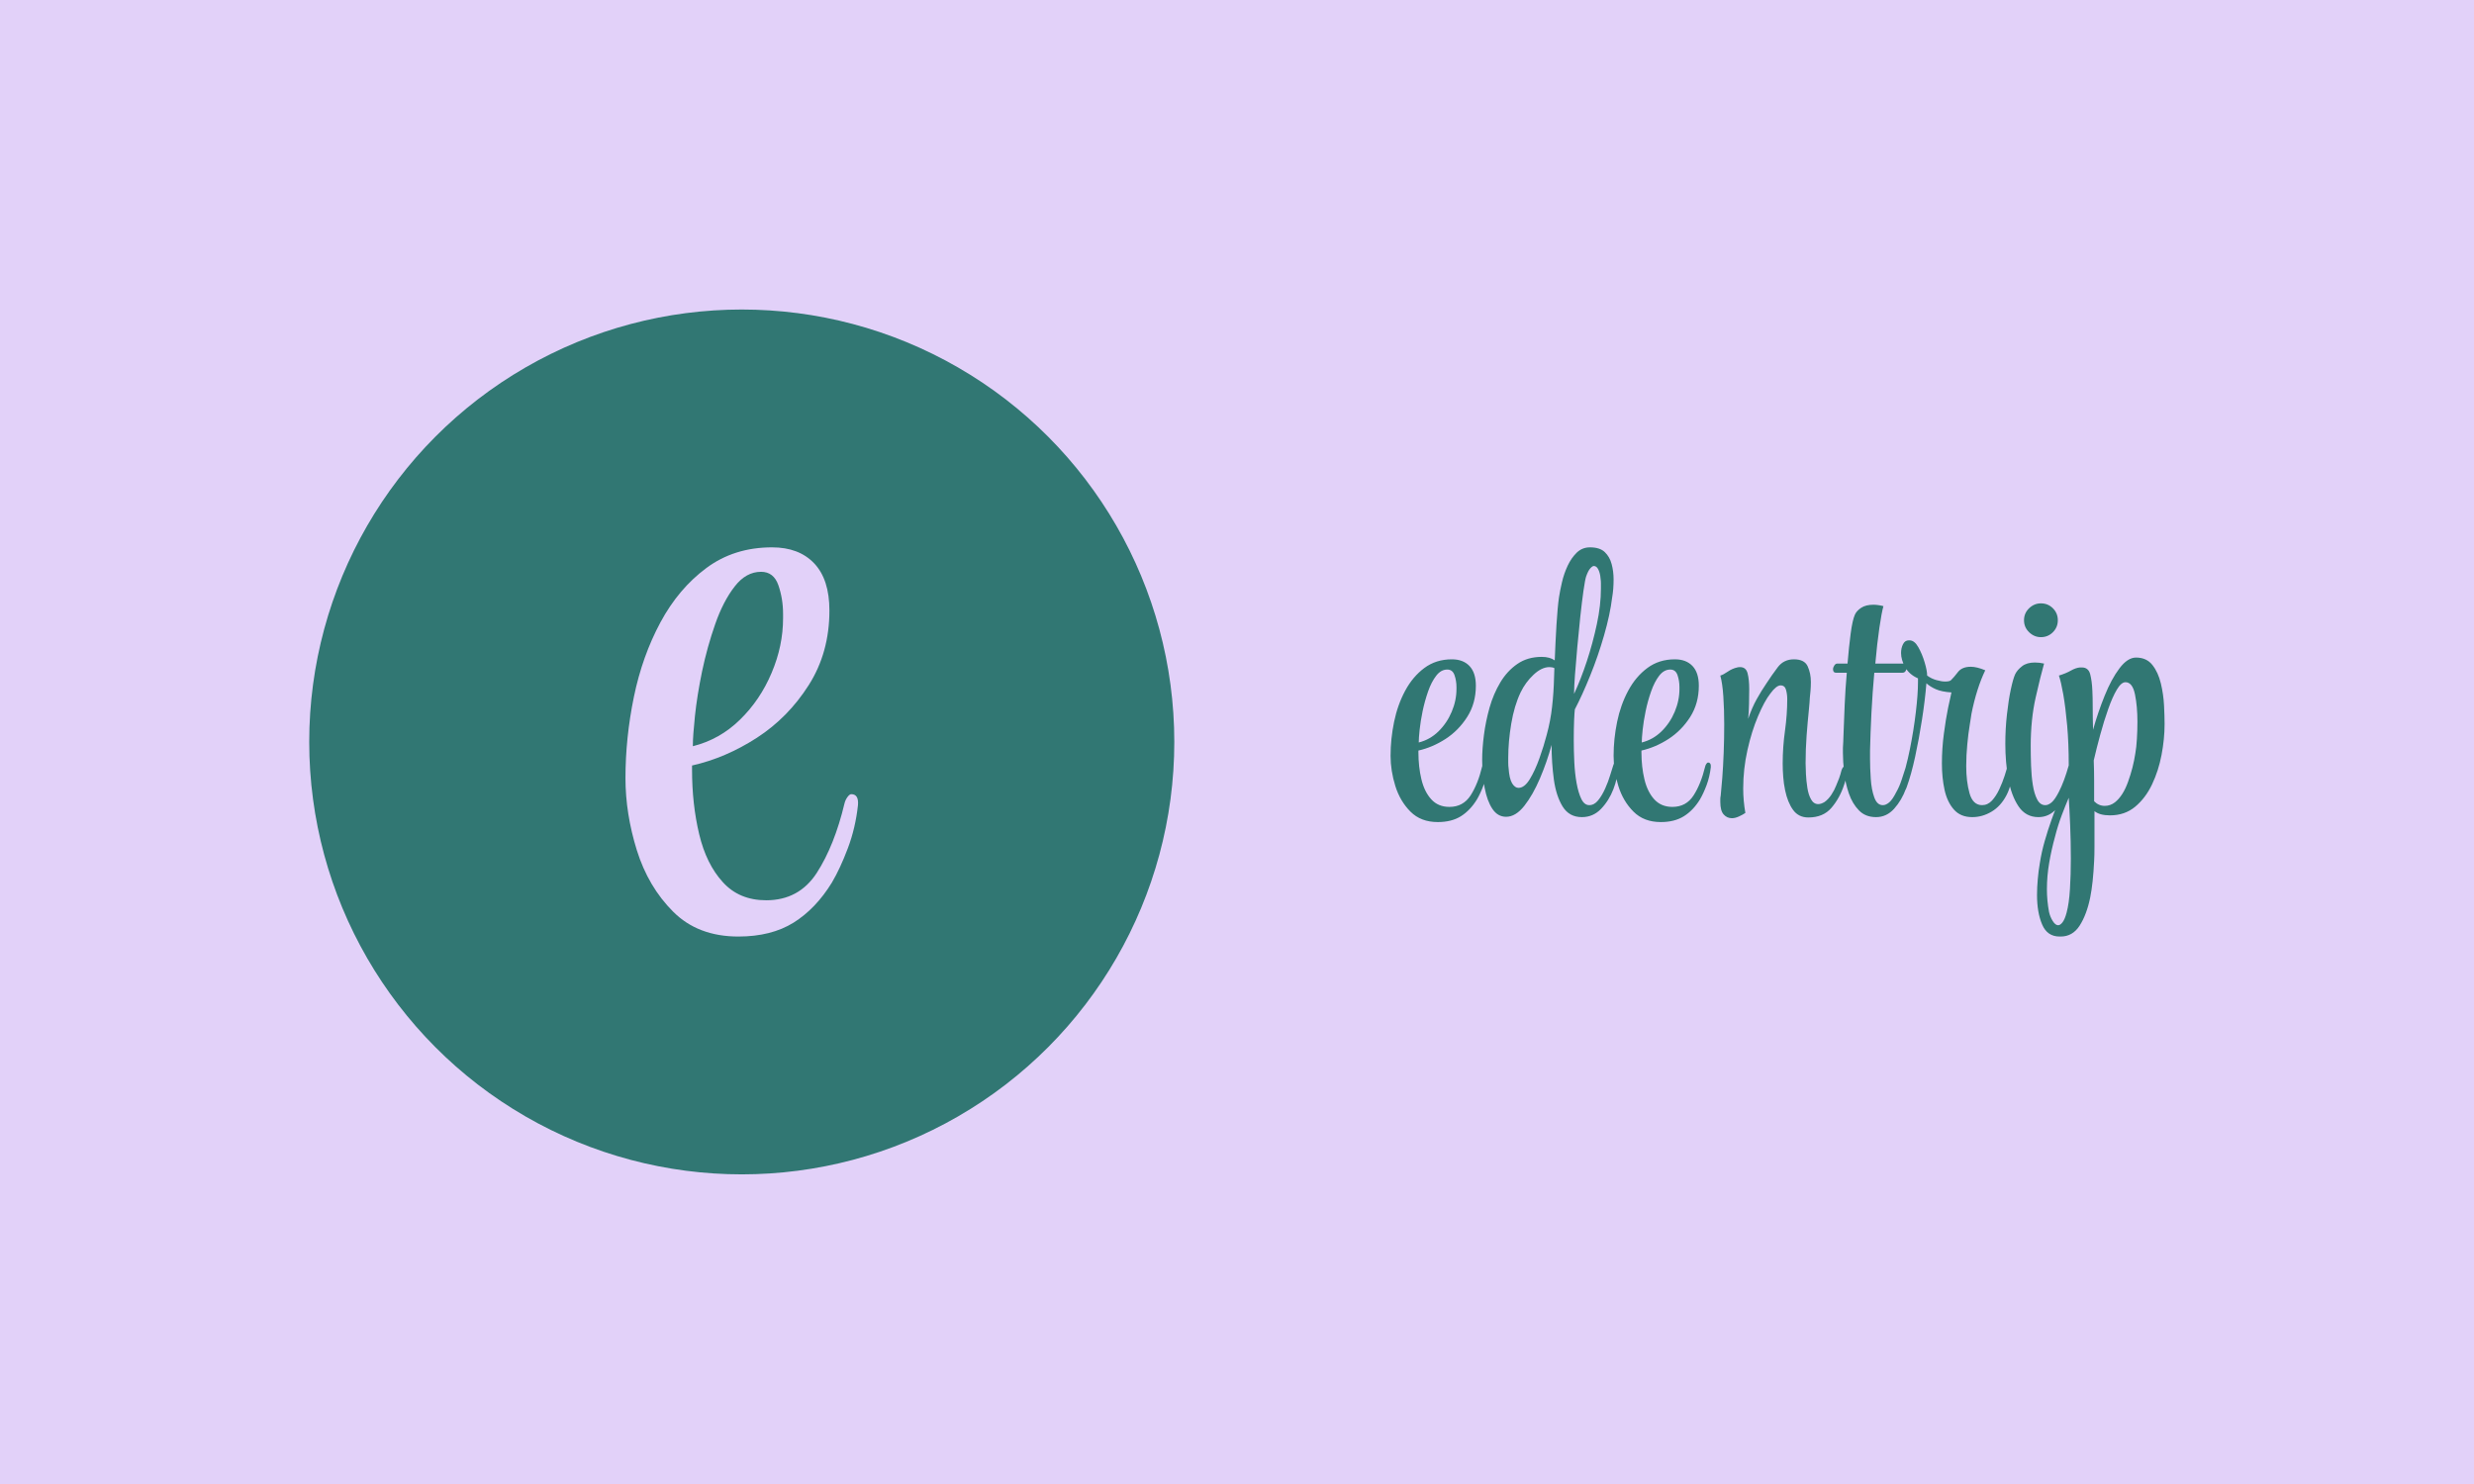 <svg xmlns="http://www.w3.org/2000/svg" version="1.1" xmlns:xlink="http://www.w3.org/1999/xlink" xmlns:svgjs="http://svgjs.dev/svgjs" width="100%" height="100%" viewBox="0 0 1000 600"><rect width="1000" height="600" x="0" y="0" fill="#e2d1f9"/><g><circle r="166.667" cx="285.819" cy="308.041" fill="#317773" transform="matrix(1.049,0,0,1.049,0,-23.159)"/><path d="M284.514 383.041L284.514 383.041Q268.915 383.041 259.356 373.438Q249.798 363.88 245.38 349.768Q241.007 335.656 241.007 321.995L241.007 321.995Q241.007 306.441 244.253 290.661Q247.499 274.926 254.487 261.941Q261.475 248.956 272.161 241.021Q282.891 233.041 297.499 233.041L297.499 233.041Q307.869 233.041 313.73 239.218Q319.591 245.395 319.591 257.387L319.591 257.387Q319.591 273.618 311.611 286.152Q303.676 298.641 291.638 306.441Q279.645 314.195 266.66 317.126L266.66 317.126L266.66 318.749Q266.66 332.049 269.41 343.591Q272.161 355.133 278.518 362.076Q284.83 369.065 295.245 369.065L295.245 369.065Q307.869 369.065 314.722 358.514Q321.53 347.964 325.407 331.734L325.407 331.734Q325.722 330.426 326.534 329.299Q327.346 328.172 328.022 328.172L328.022 328.172Q330.952 328.172 330.592 332.41L330.592 332.41Q329.645 341.156 326.714 348.956Q323.784 356.756 320.538 362.257L320.538 362.257Q314.361 372.311 305.795 377.676Q297.183 383.041 284.514 383.041ZM266.976 309.326L266.976 309.687Q277.391 307.072 285.145 299.452Q292.945 291.833 297.319 281.418Q301.737 271.048 301.737 260.318L301.737 260.318L301.737 258.695Q301.737 252.879 299.933 247.649Q298.13 242.464 293.261 242.464L293.261 242.464Q287.445 242.464 283.071 248.145Q278.653 253.826 275.587 262.617Q272.521 271.364 270.538 280.787Q268.599 290.21 267.787 297.964Q266.976 305.764 266.976 309.326L266.976 309.326Z " fill="#e2d1f9" transform="matrix(1.049,0,0,1.049,0,-23.159)"/><path d="M554.013 338.923L554.013 338.923Q547.489 338.923 543.492 334.908Q539.495 330.911 537.648 325.009Q535.819 319.108 535.819 313.396L535.819 313.396Q535.819 306.891 537.176 300.292Q538.534 293.712 541.456 288.282Q544.378 282.853 548.847 279.534Q553.334 276.197 559.443 276.197L559.443 276.197Q563.779 276.197 566.23 278.78Q568.681 281.363 568.681 286.378L568.681 286.378Q568.681 293.165 565.344 298.407Q562.026 303.629 556.992 306.891Q551.976 310.134 546.547 311.359L546.547 311.359L546.547 312.038Q546.547 317.6 547.697 322.426Q548.847 327.253 551.505 330.156Q554.145 333.079 558.5 333.079L558.5 333.079Q563.779 333.079 566.645 328.667Q569.492 324.255 571.113 317.468L571.113 317.468Q571.245 316.921 571.584 316.45Q571.924 315.978 572.207 315.978L572.207 315.978Q573.432 315.978 573.281 317.751L573.281 317.751Q572.885 321.408 571.66 324.67Q570.434 327.932 569.077 330.232L569.077 330.232Q566.494 334.436 562.912 336.68Q559.311 338.923 554.013 338.923ZM546.679 308.098L546.679 308.248Q551.034 307.155 554.277 303.969Q557.538 300.782 559.367 296.427Q561.215 292.091 561.215 287.604L561.215 287.604L561.215 286.925Q561.215 284.493 560.461 282.306Q559.707 280.138 557.67 280.138L557.67 280.138Q555.238 280.138 553.409 282.513Q551.562 284.889 550.28 288.565Q548.998 292.223 548.168 296.163Q547.357 300.104 547.018 303.346Q546.679 306.608 546.679 308.098L546.679 308.098ZM609.537 337.019L609.537 337.019Q604.654 337.019 602.127 332.947Q599.62 328.874 598.734 322.502Q597.866 316.11 597.866 309.191L597.866 309.191Q596.094 315.715 593.379 322.087Q590.664 328.46 587.346 332.683Q584.009 336.887 580.351 336.887L580.351 336.887Q577.09 336.887 575.053 333.833Q573.017 330.779 572.075 325.745Q571.113 320.73 571.113 314.885L571.113 314.885Q571.113 310.681 571.792 305.383Q572.47 300.104 573.96 294.806Q575.468 289.508 578.108 285.096Q580.747 280.684 584.688 277.969Q588.628 275.254 594.058 275.254L594.058 275.254Q597.188 275.254 599.073 276.612L599.073 276.612Q599.356 269.41 599.752 262.773Q600.167 256.118 600.713 252.31L600.713 252.31Q601.109 249.727 601.863 246.484Q602.618 243.222 604.032 240.168Q605.464 237.113 607.557 235.077Q609.669 233.041 612.648 233.041L612.648 233.041Q616.456 233.041 618.36 234.87Q620.265 236.699 621 239.489Q621.754 242.261 621.754 245.39L621.754 245.39Q621.754 247.162 621.622 248.991Q621.471 250.82 621.207 252.31L621.207 252.31Q620.397 258.965 618.078 266.978Q615.777 274.991 612.723 282.513Q609.669 290.055 606.822 295.485L606.822 295.485Q606.69 296.427 606.539 299.689Q606.407 302.951 606.407 307.287L606.407 307.287Q606.407 311.359 606.615 315.771Q606.822 320.183 607.501 323.916Q608.179 327.649 609.329 330.024Q610.48 332.4 612.384 332.4L612.384 332.4Q614.288 332.4 615.777 330.571Q617.267 328.742 618.492 326.027Q619.718 323.313 620.453 320.805Q621.207 318.279 621.622 317.072L621.622 317.072Q621.886 315.978 622.697 315.978L622.697 315.978Q623.375 315.978 623.375 317.468L623.375 317.468L623.375 318.147Q623.375 321.823 621.679 326.235Q619.982 330.647 616.927 333.833Q613.873 337.019 609.537 337.019ZM606.539 288.697L606.539 289.508Q609.122 283.946 611.441 276.951Q613.741 269.957 615.306 262.623Q616.871 255.307 616.871 248.916L616.871 248.916Q616.871 247.841 616.871 246.88Q616.871 245.937 616.72 244.975L616.72 244.975Q616.588 243.09 615.909 241.657Q615.231 240.224 614.156 240.224L614.156 240.224Q613.609 240.224 612.799 241.11Q611.969 241.997 611.158 244.297L611.158 244.297Q610.762 245.522 610.14 249.802Q609.537 254.082 608.915 259.851Q608.311 265.62 607.765 271.521Q607.218 277.423 606.878 282.117Q606.539 286.793 606.539 288.697L606.539 288.697ZM585.102 325.745L585.102 325.745Q587.403 325.745 589.439 322.426Q591.475 319.108 593.172 314.357Q594.869 309.606 595.962 305.383L595.962 305.383Q597.452 299.953 598.055 294.466Q598.677 288.961 598.809 283.399L598.809 283.399L598.941 279.591Q598.13 279.195 597.037 279.195L597.037 279.195Q594.058 279.195 590.928 282.117Q587.817 285.021 585.913 288.961L585.913 288.961Q583.462 294.127 582.312 301.046Q581.162 307.966 581.162 314.074L581.162 314.074Q581.162 315.036 581.162 316.11Q581.162 317.204 581.294 318.147L581.294 318.147Q581.577 322.219 582.651 323.991Q583.745 325.745 585.102 325.745ZM639.948 338.923L639.948 338.923Q633.424 338.923 629.427 334.908Q625.412 330.911 623.583 325.009Q621.754 319.108 621.754 313.396L621.754 313.396Q621.754 306.891 623.111 300.292Q624.469 293.712 627.391 288.282Q630.295 282.853 634.782 279.534Q639.269 276.197 645.378 276.197L645.378 276.197Q649.714 276.197 652.165 278.78Q654.597 281.363 654.597 286.378L654.597 286.378Q654.597 293.165 651.279 298.407Q647.942 303.629 642.927 306.891Q637.912 310.134 632.482 311.359L632.482 311.359L632.482 312.038Q632.482 317.6 633.632 322.426Q634.782 327.253 637.421 330.156Q640.08 333.079 644.416 333.079L644.416 333.079Q649.714 333.079 652.561 328.667Q655.408 324.255 657.048 317.468L657.048 317.468Q657.18 316.921 657.519 316.45Q657.859 315.978 658.123 315.978L658.123 315.978Q659.348 315.978 659.216 317.751L659.216 317.751Q658.802 321.408 657.595 324.67Q656.369 327.932 655.012 330.232L655.012 330.232Q652.429 334.436 648.828 336.68Q645.227 338.923 639.948 338.923ZM632.614 308.098L632.614 308.248Q636.95 307.155 640.212 303.969Q643.473 300.782 645.302 296.427Q647.131 292.091 647.131 287.604L647.131 287.604L647.131 286.925Q647.131 284.493 646.396 282.306Q645.642 280.138 643.605 280.138L643.605 280.138Q641.154 280.138 639.326 282.513Q637.497 284.889 636.215 288.565Q634.914 292.223 634.103 296.163Q633.292 300.104 632.953 303.346Q632.614 306.608 632.614 308.098L632.614 308.098ZM667.361 337.434L667.361 337.434Q665.457 337.434 664.175 336.001Q662.874 334.568 662.874 331.175L662.874 331.175Q662.874 330.647 662.874 330.024Q662.874 329.421 663.025 328.742L663.025 328.742Q663.289 326.291 663.628 321.955Q663.967 317.6 664.175 312.17Q664.382 306.74 664.382 301.31L664.382 301.31Q664.382 295.616 664.043 290.526Q663.703 285.435 662.874 282.457L662.874 282.457Q663.967 282.174 665.74 280.948Q667.493 279.742 669.397 279.327L669.397 279.327Q669.812 279.195 670.491 279.195L670.491 279.195Q672.791 279.195 673.394 281.627Q674.016 284.078 674.016 287.604L674.016 287.604Q674.016 290.055 673.941 293.373Q673.884 296.71 673.602 299.142L673.602 299.142Q675.091 294.806 676.863 291.619Q678.636 288.414 680.672 285.435L680.672 285.435Q682.708 282.306 685.008 279.251Q687.308 276.197 691.249 276.197L691.249 276.197Q695.321 276.197 696.547 278.912Q697.772 281.627 697.772 284.889L697.772 284.889Q697.772 286.661 697.64 288.226Q697.489 289.772 697.357 291.129L697.357 291.129Q697.357 292.091 696.961 296.088Q696.547 300.104 696.132 305.458Q695.736 310.813 695.736 316.242L695.736 316.242Q695.736 317.751 695.868 320.39Q696 323.03 696.415 325.688Q696.811 328.328 697.829 330.156Q698.847 332.004 700.619 332.004L700.619 332.004Q701.713 332.004 703.07 331.175L703.07 331.175Q704.559 330.1 705.71 328.328Q706.86 326.574 707.538 324.802L707.538 324.802Q708.085 323.577 708.632 322.087Q709.179 320.598 709.575 318.957L709.575 318.957Q710.121 317.336 711.064 317.336L711.064 317.336Q711.743 317.336 711.743 318.693L711.743 318.693L711.743 319.24Q711.743 320.183 711.403 321.672Q711.064 323.181 710.536 324.67L710.536 324.67Q708.896 329.685 705.71 333.418Q702.523 337.151 696.811 337.151L696.811 337.151Q693.021 337.151 690.909 334.229Q688.817 331.325 687.855 326.706L687.855 326.706Q687.308 324.123 687.12 321.54Q686.912 318.957 686.912 316.393L686.912 316.393Q686.912 310.002 687.799 303.686Q688.666 297.389 688.666 291.544L688.666 291.544Q688.666 289.64 688.194 287.943Q687.723 286.246 686.102 286.246L686.102 286.246Q684.461 286.246 682.161 289.376L682.161 289.376Q679.842 292.355 677.41 298.124Q674.959 303.893 673.338 311.152Q671.697 318.429 671.697 326.027L671.697 326.027Q671.697 330.647 672.527 335.398L672.527 335.398Q671.565 336.077 670.076 336.755Q668.587 337.434 667.361 337.434ZM722.885 337.019L722.885 337.019Q718.813 337.019 716.305 334.436Q713.779 331.853 712.421 327.932Q711.064 323.991 710.593 319.787Q710.121 315.564 710.121 312.321L710.121 312.321L710.121 310.285Q710.253 308.644 710.385 304.176Q710.536 299.689 710.8 293.656Q711.064 287.604 711.611 281.363L711.611 281.363L707.406 281.363Q706.313 281.363 706.313 280.006L706.313 280.006Q706.313 279.327 706.803 278.573Q707.274 277.837 707.953 277.837L707.953 277.837L711.894 277.837Q712.421 271.446 713.1 266.299Q713.779 261.133 714.74 258.965L714.74 258.965Q715.419 257.475 717.173 256.325Q718.945 255.156 721.924 255.156L721.924 255.156Q722.753 255.156 723.771 255.307Q724.789 255.439 725.732 255.703L725.732 255.703Q725.053 258.022 724.167 264.055Q723.281 270.089 722.602 277.837L722.602 277.837L733.462 277.837Q734.688 277.837 734.688 279.327L734.688 279.327Q734.688 280.006 734.292 280.684Q733.877 281.363 733.066 281.363L733.066 281.363L722.207 281.363Q721.528 288.829 721.113 296.767Q720.717 304.704 720.566 311.359L720.566 311.359L720.566 314.489Q720.566 318.015 720.849 322.219Q721.113 326.423 722.207 329.421Q723.281 332.4 725.468 332.4L725.468 332.4L725.6 332.4Q726.675 332.4 727.976 331.325Q729.258 330.232 730.747 327.253L730.747 327.253Q731.841 325.349 732.727 322.69Q733.613 320.051 734.556 317.072L734.556 317.072Q735.102 315.846 735.649 315.846L735.649 315.846Q736.328 315.846 736.328 317.468L736.328 317.468L736.328 318.015Q736.045 321.54 734.424 326.027Q732.783 330.496 729.88 333.758Q726.958 337.019 722.885 337.019ZM759.933 337.019L759.933 337.019Q755.464 337.019 752.881 334.097Q750.299 331.175 749.28 326.499Q748.262 321.823 748.262 316.393L748.262 316.393Q748.262 310.549 749.016 304.911Q749.752 299.274 750.638 294.938Q751.524 290.601 751.939 288.961L751.939 288.961Q748.13 288.697 745.962 287.736Q743.794 286.793 742.286 285.435L742.286 285.435Q741.758 291.959 740.589 299.425Q739.439 306.891 737.949 313.735Q736.46 320.598 734.688 325.481L734.688 325.481Q734.141 327.253 732.934 327.253L732.934 327.253Q731.973 327.253 731.973 326.027L731.973 326.027Q731.973 325.745 732.048 325.349Q732.105 324.934 732.256 324.538L732.256 324.538Q734.424 318.279 735.913 310.888Q737.403 303.497 738.213 296.559Q739.043 289.64 739.043 285.021L739.043 285.021L739.043 283.531Q735.649 282.042 734.084 279.195Q732.519 276.348 732.519 273.765L732.519 273.765Q732.519 271.861 733.274 270.371Q734.009 268.882 735.498 268.882L735.498 268.882L735.781 268.882Q737.685 268.882 739.175 271.521Q740.664 274.161 741.607 277.366Q742.569 280.552 742.569 282.457L742.569 282.457Q744.19 283.663 746.17 284.21Q748.13 284.757 749.488 284.757L749.488 284.757Q751.26 284.757 751.788 284.21L751.788 284.21Q752.881 283.135 754.446 281.099Q756.011 279.063 759.405 279.063L759.405 279.063Q761.705 279.063 764.967 280.42L764.967 280.42Q763.326 283.814 761.969 288.075Q760.611 292.355 759.669 297.106L759.669 297.106Q759.537 298.199 758.99 301.461Q758.443 304.704 758.047 308.927Q757.633 313.132 757.633 317.336L757.633 317.336Q757.633 323.313 758.915 327.856Q760.216 332.4 763.741 332.4L763.741 332.4Q765.909 332.4 767.55 330.647Q769.171 328.874 770.397 326.235Q771.622 323.577 772.433 321.069Q773.243 318.561 773.658 317.072L773.658 317.072Q773.922 315.846 774.733 315.846L774.733 315.846Q775.412 315.846 775.412 317.336L775.412 317.336L775.412 318.015Q775.412 324.255 773.168 328.535Q770.943 332.815 767.399 334.908Q763.873 337.019 759.933 337.019ZM786.403 267.656L786.403 267.656Q783.839 267.656 781.86 265.752Q779.899 263.848 779.899 261.133L779.899 261.133Q779.899 258.418 781.86 256.514Q783.839 254.629 786.403 254.629L786.403 254.629Q789.118 254.629 791.023 256.514Q792.927 258.418 792.927 261.133L792.927 261.133Q792.927 263.848 791.023 265.752Q789.118 267.656 786.403 267.656ZM785.461 337.019L785.461 337.019Q780.578 337.019 777.787 332.871Q775.016 328.742 773.847 322.294Q772.697 315.846 772.697 308.776L772.697 308.776Q772.697 302.951 773.319 297.445Q773.922 291.959 774.808 287.811Q775.694 283.663 776.505 281.91L776.505 281.91Q777.316 280.27 779.145 278.856Q780.973 277.423 784.103 277.423L784.103 277.423Q785.875 277.423 787.629 277.837L787.629 277.837Q786.271 282.589 784.367 290.997Q782.482 299.425 782.482 309.606L782.482 309.606Q782.482 313.132 782.614 317.129Q782.746 321.144 783.292 324.595Q783.839 328.064 784.989 330.232Q786.139 332.4 788.044 332.4L788.044 332.4L788.176 332.4Q789.269 332.4 790.551 331.325Q791.833 330.232 793.342 327.253L793.342 327.253Q795.378 323.313 797.131 317.072L797.131 317.072Q797.414 315.846 798.225 315.846L798.225 315.846Q798.903 315.846 798.903 317.468L798.903 317.468L798.903 318.015Q798.621 321.54 796.999 326.027Q795.378 330.496 792.455 333.758Q789.533 337.019 785.461 337.019ZM794.02 383.041L793.605 383.041Q788.854 383.041 786.894 378.422Q784.914 373.803 784.914 367.015L784.914 367.015Q784.914 364.169 785.197 360.982Q785.461 357.796 786.007 354.666L786.007 354.666Q786.686 350.33 787.912 346.107Q789.118 341.902 790.476 338.113L790.476 338.113Q792.38 332.683 794.756 327.856Q797.131 323.03 797.131 317.204L797.131 317.204L797.131 316.657Q797.131 308.644 796.528 301.725Q795.906 294.806 795.038 289.772Q794.152 284.757 793.342 282.457L793.342 282.457Q796.056 281.627 797.942 280.552Q799.846 279.459 801.486 279.327L801.486 279.327L802.165 279.327Q804.729 279.327 805.408 281.966Q806.087 284.625 806.237 288.282L806.237 288.282Q806.369 290.733 806.369 294.674Q806.369 298.595 806.501 303.346L806.501 303.346Q808.406 296.559 810.989 290.187Q813.553 283.814 816.682 279.666Q819.812 275.518 823.055 275.518L823.055 275.518Q827.127 275.518 829.371 278.384Q831.615 281.231 832.633 285.511Q833.651 289.772 833.858 294.052Q834.065 298.331 834.065 301.178L834.065 301.178Q834.065 306.891 832.897 313Q831.746 319.108 829.239 324.387Q826.731 329.685 822.716 333.022Q818.719 336.34 813.025 336.34L813.025 336.34Q809.084 336.34 807.048 334.719L807.048 334.719L807.048 340.677Q807.048 344.9 807.048 348.35Q807.048 351.819 806.916 353.988L806.916 353.988Q806.501 362.547 805.408 367.977L805.408 367.977Q804.05 374.613 801.335 378.837Q798.621 383.041 794.02 383.041L794.02 383.041ZM810.989 332.683L810.989 332.683Q813.157 332.683 814.91 331.325L814.91 331.325Q818.04 328.874 820.001 323.369Q821.98 317.883 822.791 312.453L822.791 312.453Q823.206 310.134 823.394 306.891Q823.602 303.629 823.602 300.236L823.602 300.236Q823.602 294.391 822.659 289.715Q821.697 285.021 818.983 285.021L818.983 285.021Q817.361 285.021 815.664 287.886Q813.967 290.733 812.346 295.353Q810.706 299.953 809.292 305.194Q807.859 310.417 806.765 315.168L806.765 315.168Q806.916 319.108 806.916 323.03Q806.916 326.97 806.916 330.911L806.916 330.911Q808.67 332.683 810.989 332.683ZM793.059 378.686L793.059 378.686Q793.869 378.686 794.756 377.536Q795.642 376.386 796.32 373.803L796.32 373.803Q797.263 370.277 797.602 364.715Q797.942 359.153 797.942 353.045L797.942 353.045Q797.942 346.389 797.678 340.073Q797.414 333.758 797.131 329.553L797.131 329.553Q795.906 332.4 794.416 336.34Q792.927 340.281 791.833 344.617L791.833 344.617Q790.476 349.5 789.608 354.591Q788.722 359.681 788.722 364.847L788.722 364.847Q788.722 369.184 789.533 373.539L789.533 373.539Q789.948 375.443 790.966 377.064Q791.984 378.686 793.059 378.686Z " fill="#317773" transform="matrix(1.049,0,0,1.049,0,-23.159)"/></g></svg>